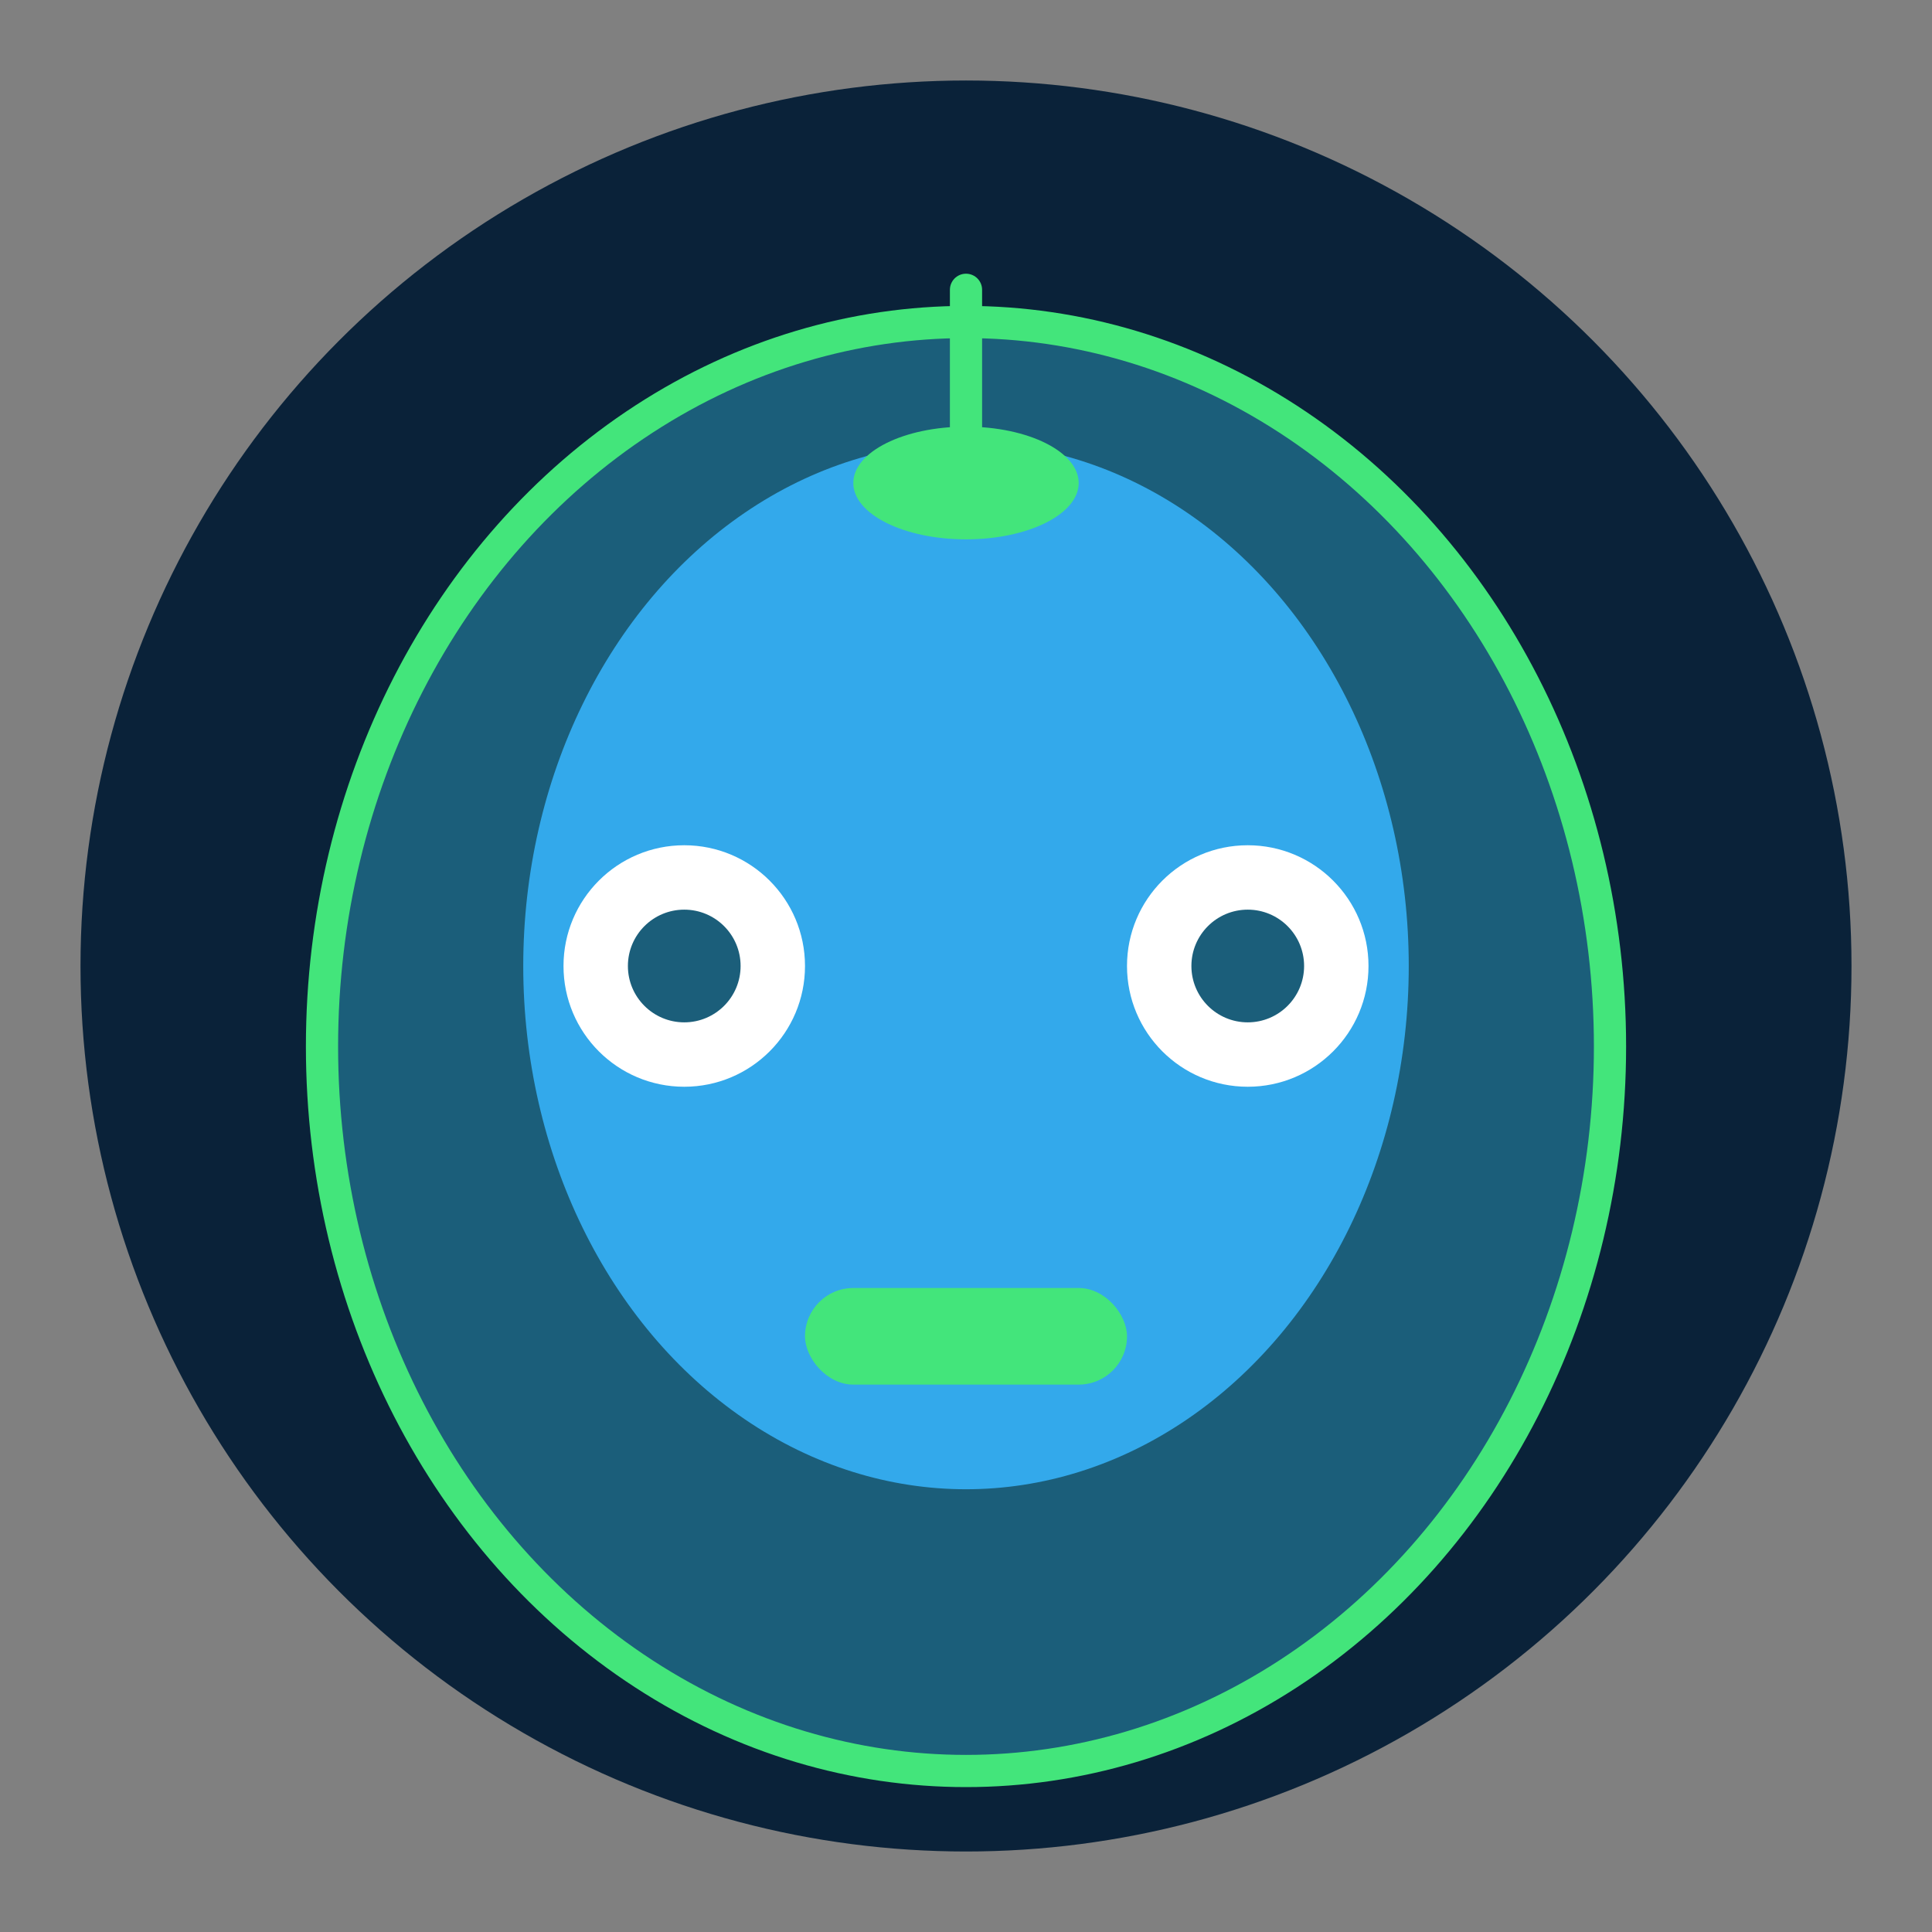 <svg width="240" height="240" viewBox="0 0 240 240" fill="none" xmlns="http://www.w3.org/2000/svg">
  <rect x="0" y="0" width="240" height="240" fill="#808080" stroke="none"/>
  <circle cx="120" cy="120" r="110" fill="#0a2239"/>
  <ellipse cx="120" cy="130" rx="80" ry="90" fill="#1b5e7a" stroke="#43e57b" stroke-width="4"/>
  <ellipse cx="120" cy="120" rx="55" ry="65" fill="#38b6ff" opacity="0.85"/>
  <circle cx="85" cy="120" r="15" fill="#fff"/>
  <circle cx="155" cy="120" r="15" fill="#fff"/>
  <circle cx="85" cy="120" r="7" fill="#1b5e7a"/>
  <circle cx="155" cy="120" r="7" fill="#1b5e7a"/>
  <rect x="100" y="160" width="40" height="12" rx="6" fill="#43e57b"/>
  <ellipse cx="120" cy="60" rx="14" ry="7" fill="#43e57b"/>
  <line x1="120" y1="53" x2="120" y2="36" stroke="#43e57b" stroke-width="4" stroke-linecap="round"/>
</svg>